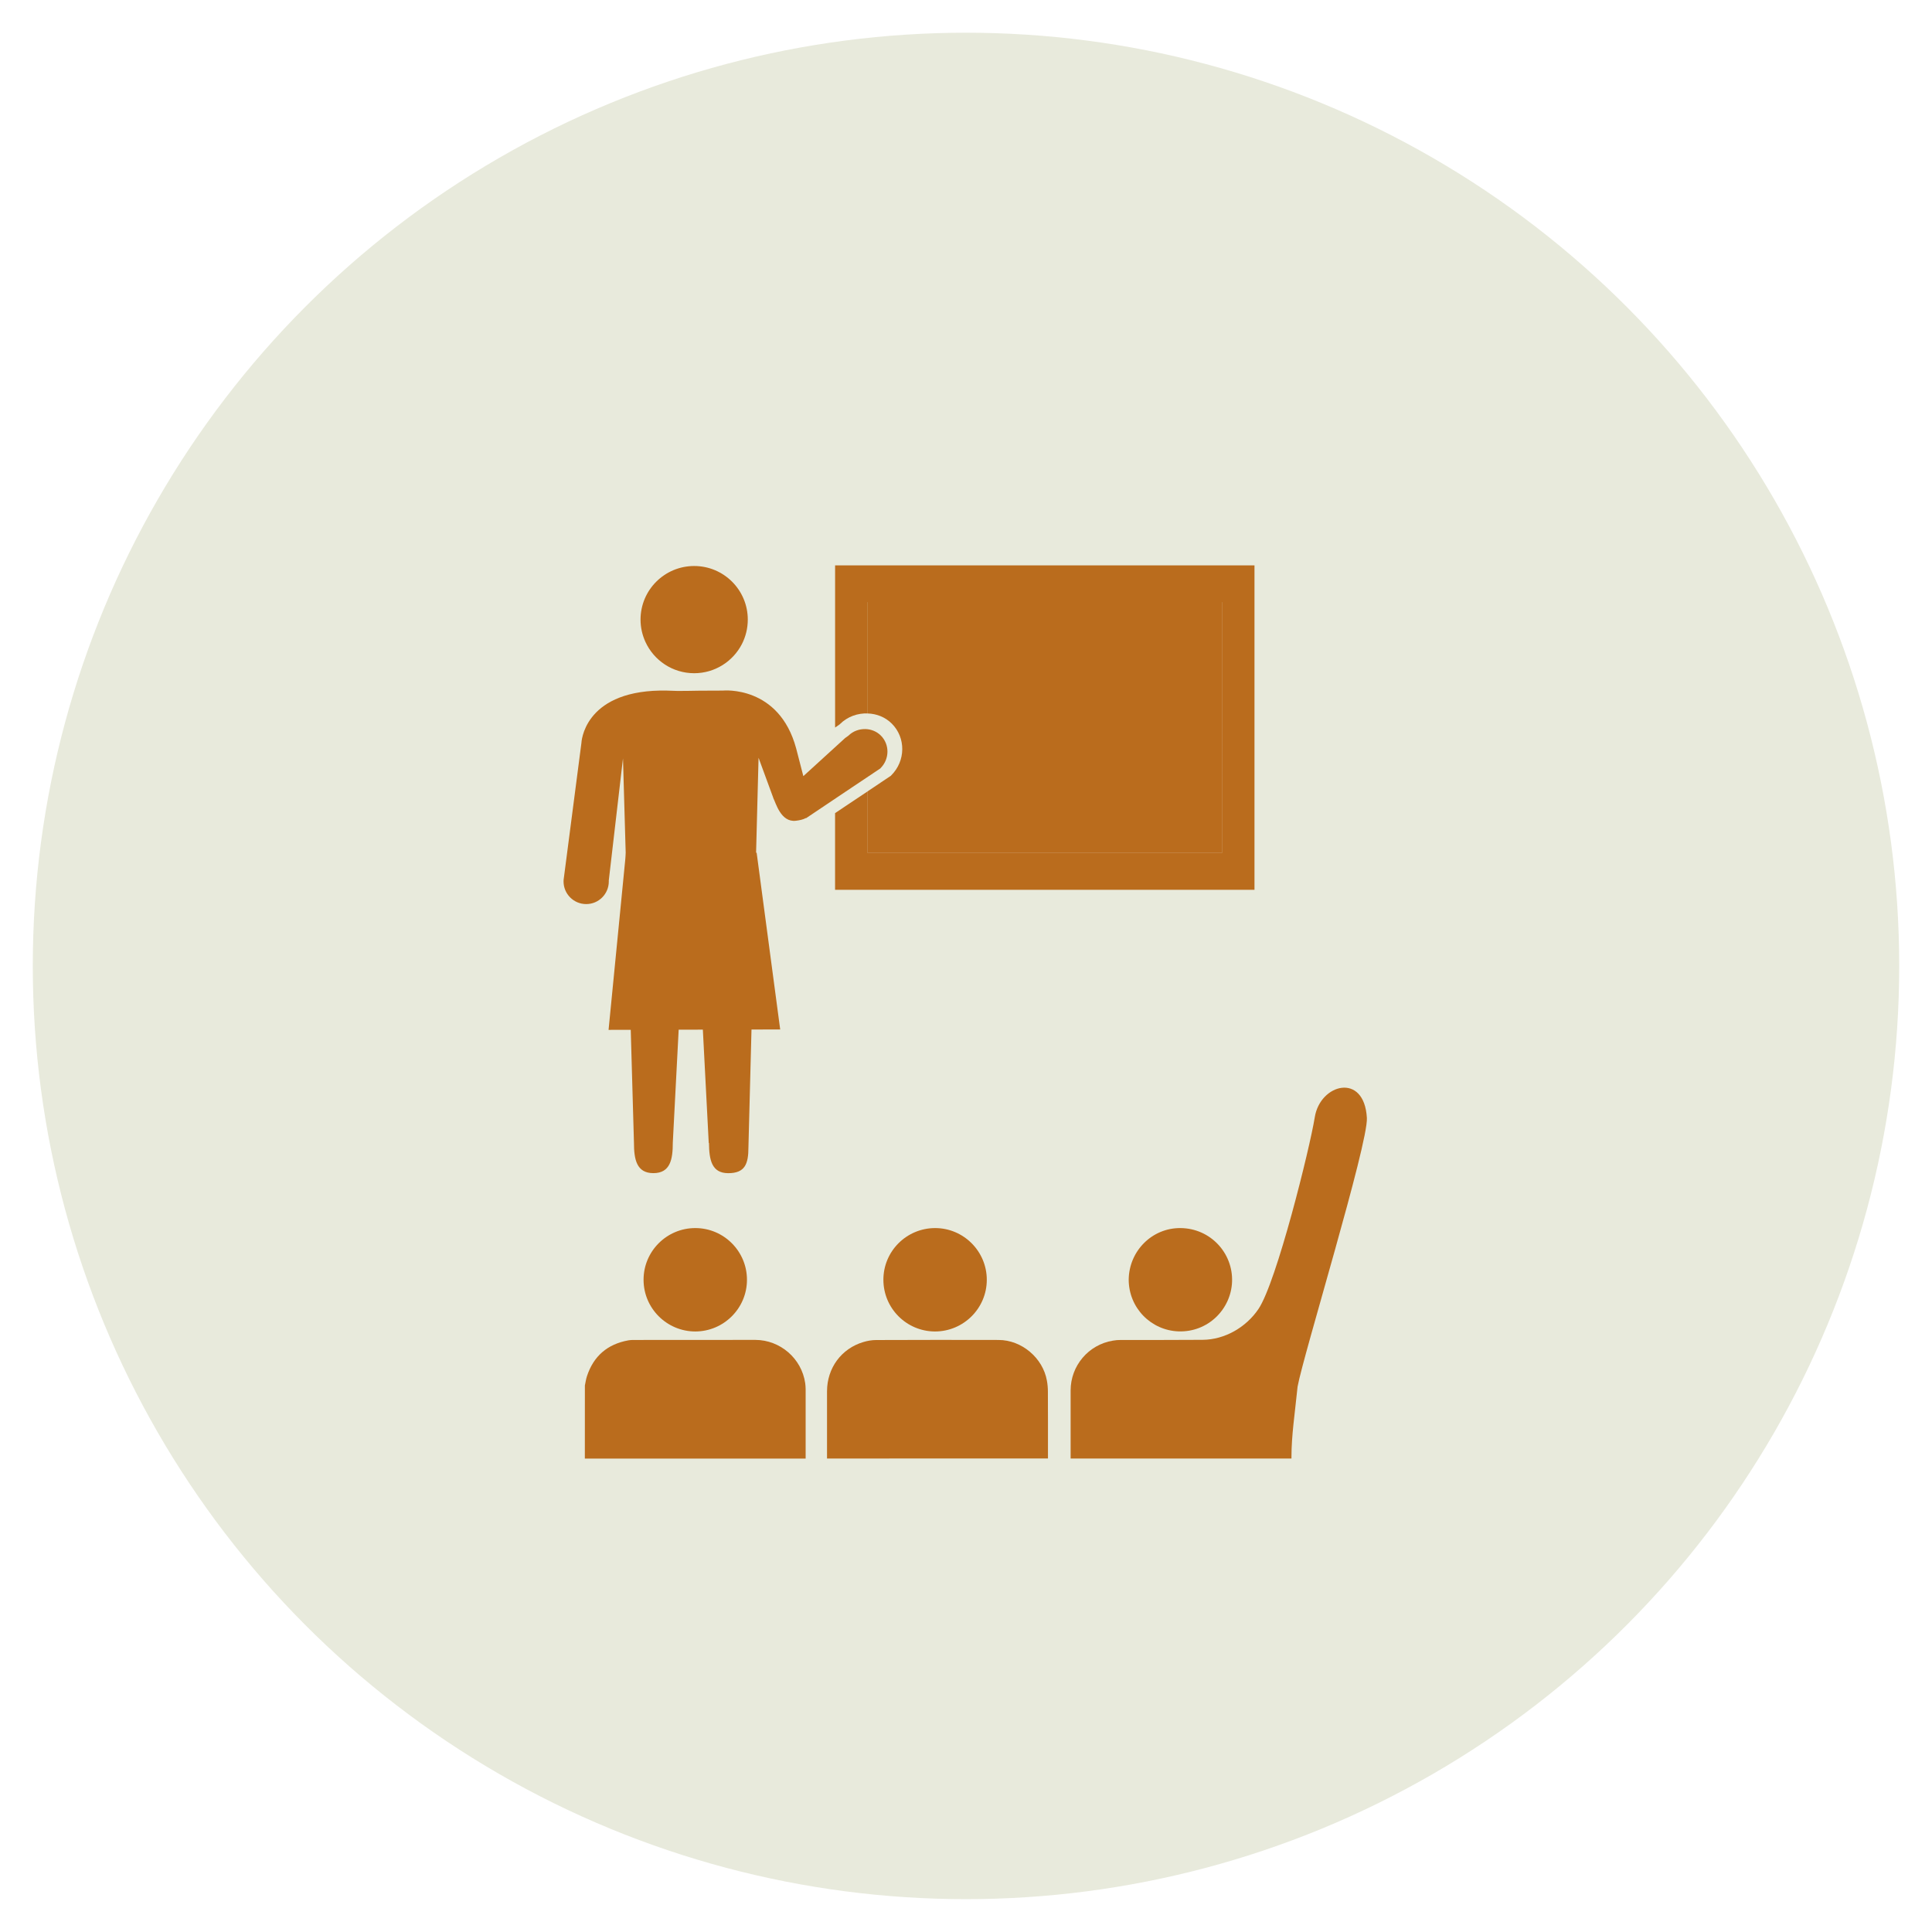 <?xml version="1.0" encoding="utf-8"?>
<!-- Generator: Adobe Illustrator 16.0.0, SVG Export Plug-In . SVG Version: 6.00 Build 0)  -->
<!DOCTYPE svg PUBLIC "-//W3C//DTD SVG 1.1//EN" "http://www.w3.org/Graphics/SVG/1.1/DTD/svg11.dtd">
<svg version="1.1" id="Capa_1" xmlns="http://www.w3.org/2000/svg" xmlns:xlink="http://www.w3.org/1999/xlink" x="0px" y="0px"
	 width="56.69px" height="56.69px" viewBox="0 0 56.69 56.69" enable-background="new 0 0 56.69 56.69" xml:space="preserve">
<g>
	<circle fill="#E8EADC" cx="28.345" cy="28.343" r="27.383"/>
	<path fill="#BA6C1D" d="M21.942,18.18c0,0.26-0.063,0.506-0.174,0.721c-0.262,0.507-0.791,0.853-1.399,0.853
		c-0.635,0-1.183-0.377-1.431-0.92c-0.091-0.199-0.143-0.42-0.143-0.654c0-0.869,0.706-1.572,1.574-1.572
		C21.238,16.608,21.942,17.312,21.942,18.18z"/>
	<path fill="#BA6C1D" d="M24.504,16.59v4.758l0.136-0.094c0.002-0.002,0.007-0.005,0.008-0.009c0.226-0.223,0.522-0.321,0.813-0.311
		v-3.267h10.394v7.364H25.461v-1.812l-0.958,0.64v2.25h12.307V16.59H24.504z"/>
	<path fill="#BA6C1D" d="M26.15,22.752c0,0.003-0.001,0.004-0.004,0.004l0.003,0.001l-0.687,0.461v1.812h10.394V17.31H25.461v3.625
		c0.257,0.008,0.511,0.103,0.707,0.298C26.583,21.648,26.577,22.328,26.15,22.752z"/>
	<path fill="#BA6C1D" d="M25.846,21.583c-0.124-0.123-0.283-0.184-0.444-0.19c-0.185-0.006-0.372,0.057-0.513,0.199
		c-0.002,0.001-0.004,0.002-0.005,0.002l-0.086,0.062l-1.226,1.118l-0.21-0.812c-0.502-1.862-2.146-1.699-2.146-1.699
		s0.083,0.001-0.128,0.001c-0.956-0.002-1.012,0.025-1.544-0.001c-0.177,0-0.177,0-0.177,0c-2.257,0.042-2.307,1.539-2.307,1.539
		l-0.524,4.029h0.002c0,0.011-0.002,0.021-0.002,0.031c0,0.369,0.297,0.666,0.665,0.666c0.367,0,0.663-0.297,0.663-0.666
		c0-0.009,0-0.02-0.001-0.031h0.001l0.416-3.578l0,0l0.074,2.583l0.009,0.301l0.239,8.39c0,0.494,0.077,0.896,0.57,0.896
		c0.496,0,0.57-0.402,0.57-0.896l0.327-6.294h0.4l0.327,6.302l0.007,0.006c0.006,0.486,0.076,0.883,0.565,0.883
		c0.493,0,0.593-0.271,0.593-0.762l0.297-11.427l0,0l0.432,1.176c0,0.001-0.001,0.003,0,0.006c0.073,0.135,0.219,0.719,0.663,0.666
		c0.107-0.013,0.205-0.032,0.295-0.08l0.004,0.005l1.146-0.769l0.604-0.404l0.432-0.289h-0.001c0.001-0.003,0.001-0.003,0.003-0.005
		C26.104,22.275,26.109,21.845,25.846,21.583z"/>
	<polygon fill="#BA6C1D" points="17.857,30.219 22.893,30.207 22.202,25.021 18.366,25.027 	"/>
	<g>
		<g>
			<path fill-rule="evenodd" clip-rule="evenodd" fill="#BA6C1D" d="M17.162,40.654c0.02-0.092,0.032-0.188,0.062-0.277
				c0.195-0.588,0.601-0.936,1.21-1.047c0.065-0.012,0.134-0.012,0.202-0.012c1.176-0.002,2.352-0.002,3.528-0.002
				c0.731,0.002,1.359,0.547,1.463,1.27c0.008,0.059,0.012,0.117,0.013,0.176c0,0.664,0,1.326,0,1.99c0,0.014,0,0.027,0,0.047
				c-2.162,0-4.32,0-6.479,0C17.162,42.084,17.162,41.369,17.162,40.654z"/>
			<path fill-rule="evenodd" clip-rule="evenodd" fill="#BA6C1D" d="M24.267,42.797c0-0.021,0-0.039,0-0.055
				c0-0.641-0.001-1.279,0-1.918c0.001-0.682,0.421-1.254,1.066-1.445c0.121-0.037,0.25-0.059,0.376-0.059
				c1.197-0.006,2.395-0.004,3.59-0.002c0.68,0,1.303,0.527,1.42,1.195c0.02,0.107,0.029,0.215,0.029,0.324
				c0.004,0.631,0.002,1.264,0.002,1.896c0,0.02,0,0.041,0,0.062C28.587,42.797,26.431,42.797,24.267,42.797z"/>
			<path fill-rule="evenodd" clip-rule="evenodd" fill="#BA6C1D" d="M37.895,42.797c-2.162,0-4.316,0-6.48,0c0-0.02,0-0.039,0-0.059
				c0-0.646,0-1.293,0-1.939c0-0.725,0.525-1.344,1.24-1.461c0.076-0.014,0.156-0.02,0.236-0.02
				c1.039-0.002,1.354,0.004,2.395-0.004c0.656-0.004,1.279-0.371,1.639-0.902c0.533-0.785,1.51-4.73,1.654-5.629
				c0.156-0.982,1.451-1.328,1.529,0.018c0.043,0.754-1.865,6.959-2.033,7.885c-0.084,0.814-0.18,1.439-0.18,2.064
				C37.895,42.764,37.895,42.779,37.895,42.797z"/>
			<path fill-rule="evenodd" clip-rule="evenodd" fill="#BA6C1D" d="M28.955,37.553c0,0.836-0.683,1.516-1.52,1.516
				c-0.838-0.002-1.515-0.682-1.514-1.52c0.001-0.836,0.679-1.512,1.516-1.514C28.272,36.033,28.956,36.717,28.955,37.553z"/>
			<path fill-rule="evenodd" clip-rule="evenodd" fill="#BA6C1D" d="M20.4,36.035c0.836-0.002,1.519,0.68,1.518,1.518
				c0,0.834-0.68,1.514-1.514,1.516c-0.838,0-1.52-0.68-1.52-1.516C18.882,36.717,19.563,36.035,20.4,36.035z"/>
			<path fill-rule="evenodd" clip-rule="evenodd" fill="#BA6C1D" d="M33.119,37.547c0.01-0.844,0.689-1.52,1.521-1.512
				c0.879,0.008,1.543,0.734,1.512,1.574c-0.031,0.809-0.707,1.486-1.57,1.457C33.777,39.039,33.121,38.381,33.119,37.547z"/>
		</g>
	</g>
</g>
<g>
</g>
<g>
</g>
<g>
</g>
<g>
</g>
<g>
</g>
<g>
</g>
</svg>
